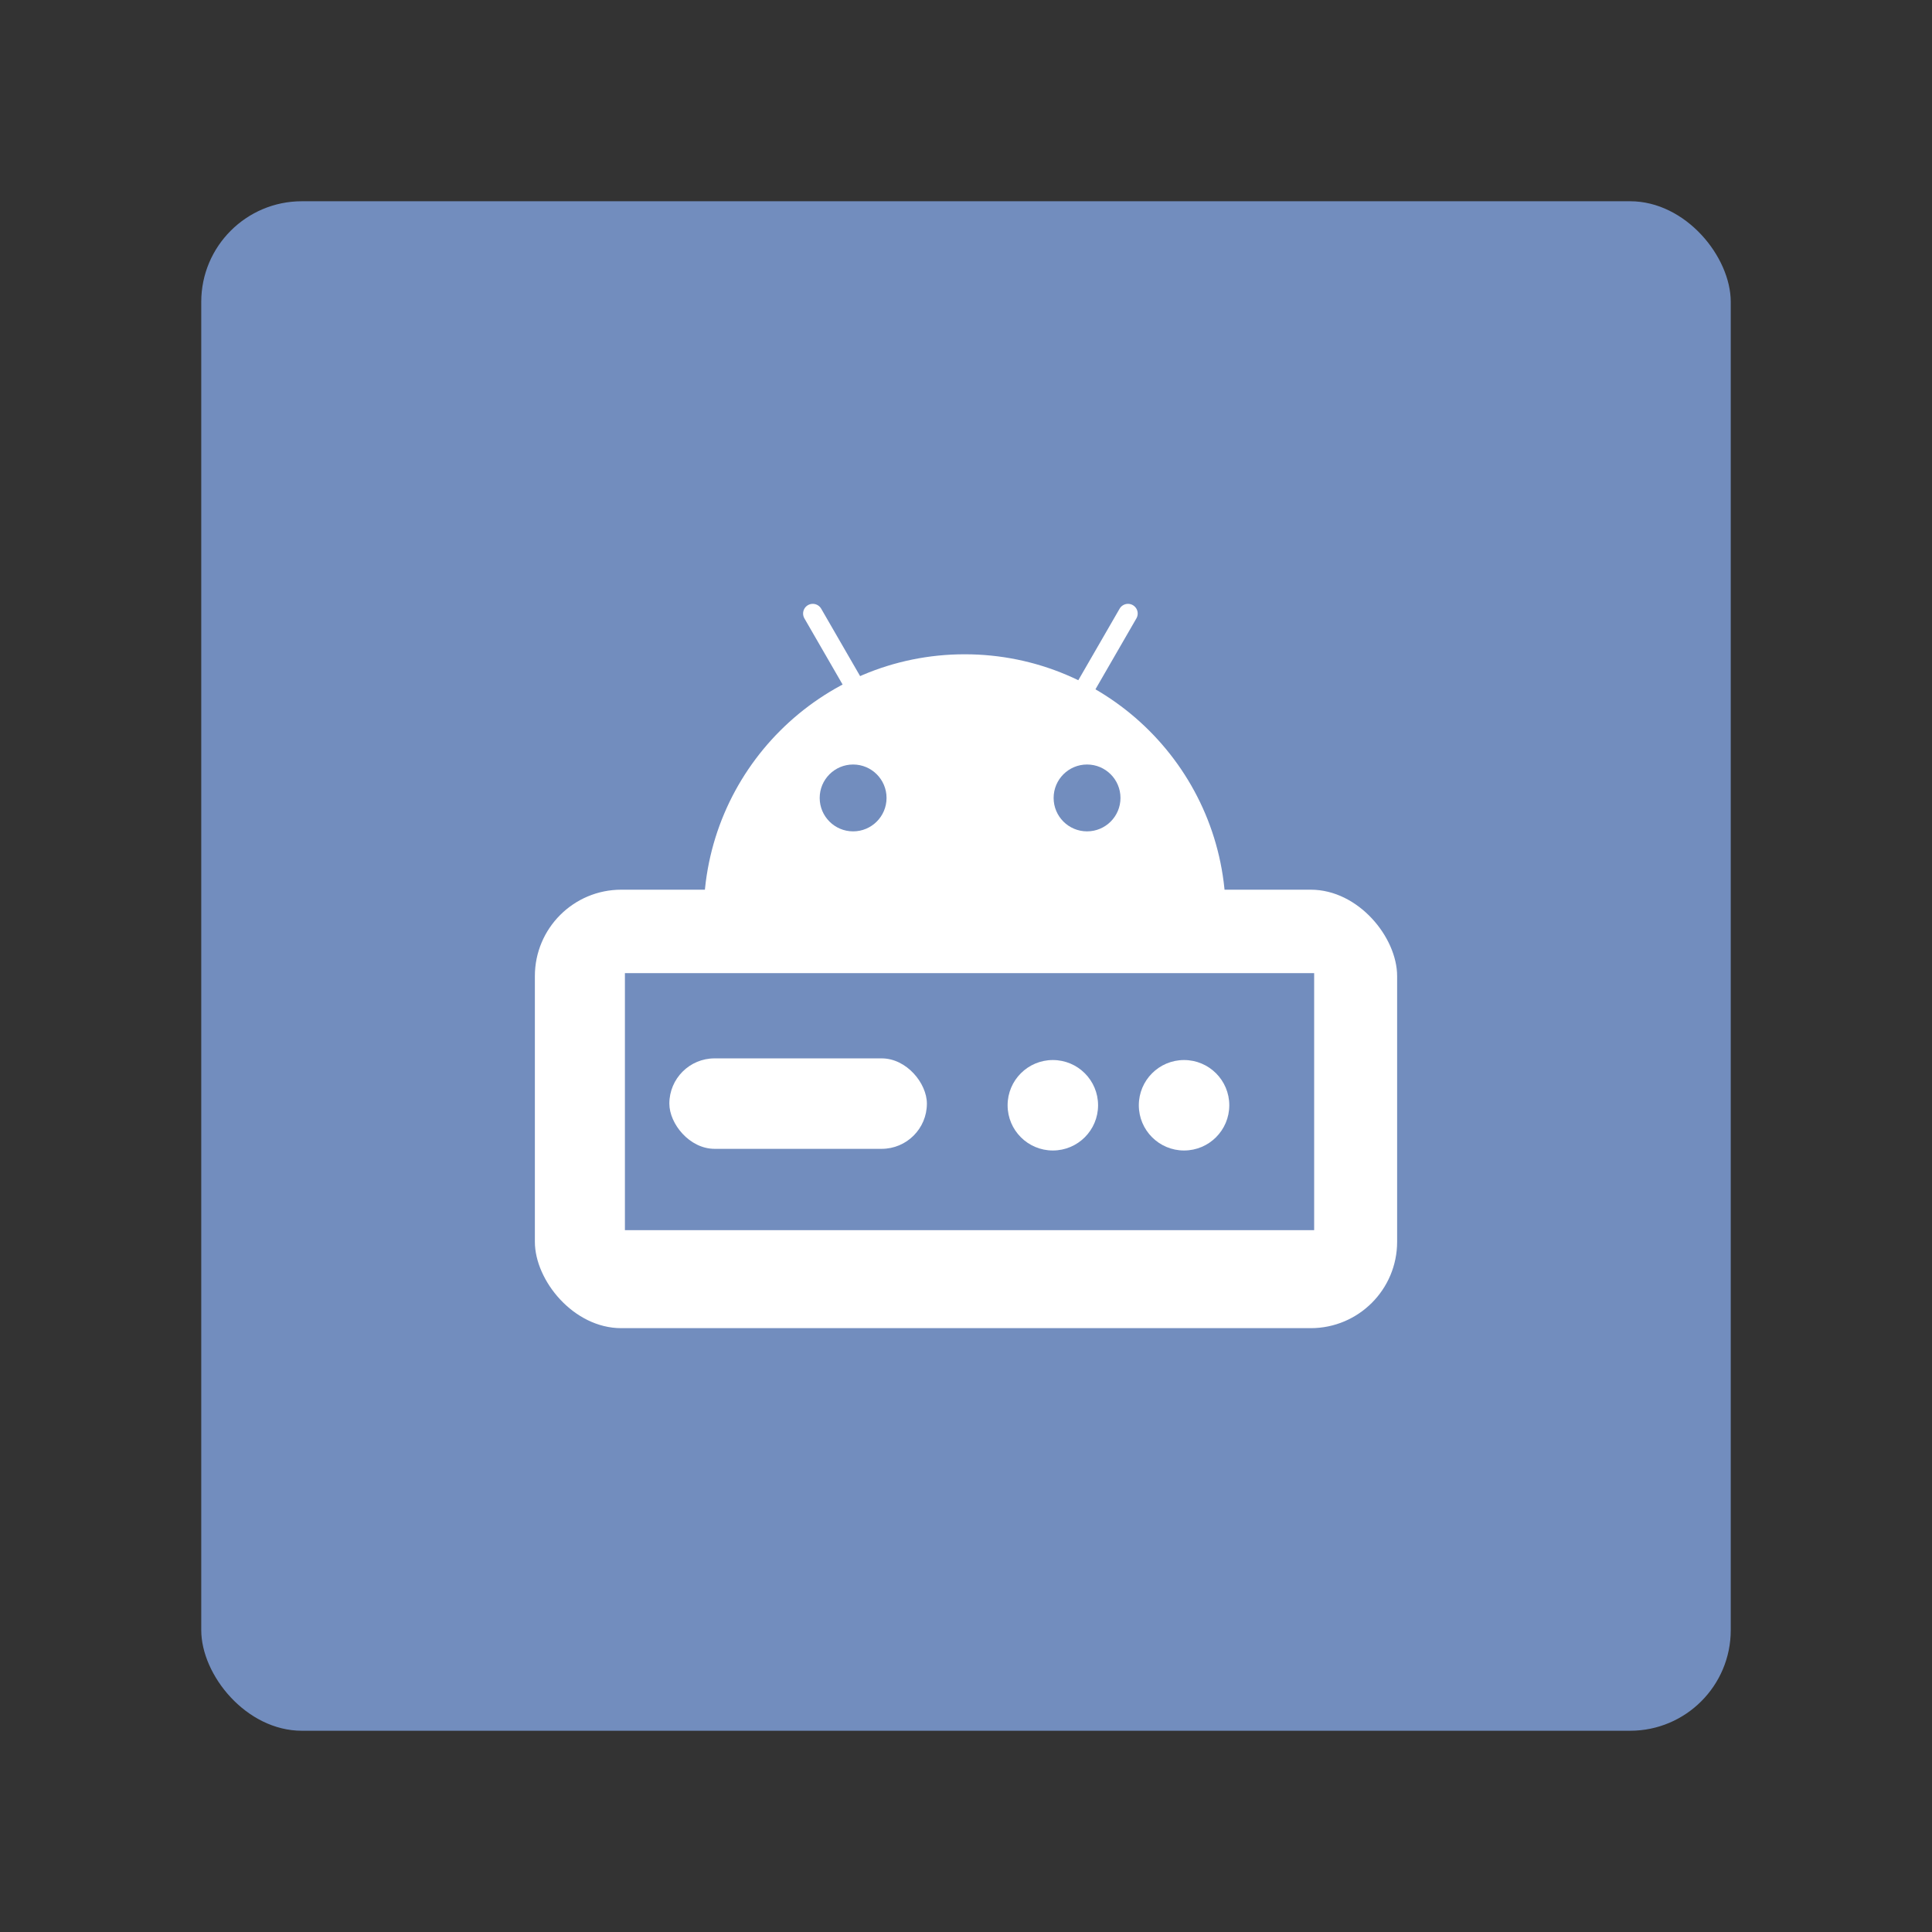 <?xml version="1.0" encoding="UTF-8"?>
<svg version="1.1" viewBox="0 0 192 192" xmlns="http://www.w3.org/2000/svg">
 <rect x="0" y="0" width="192" height="192" fill="#333333" stroke="none"/>
 <rect class="a" x="20" y="20" width="152" height="152" rx="10" style="fill:#728dbe"/>
 <circle cx="95.873" cy="90.966" r="25.944" style="fill:#fff;stroke-linecap:round;stroke-linejoin:round;stroke-width:.481"/>
 <rect x="53.155" y="88.417" width="85.69" height="43.574" ry="8.585" style="fill:#fff;stroke-linecap:round;stroke-linejoin:round;stroke-width:.481"/>
 <rect x="62.103" y="96.709" width="68.496" height="25.543" style="fill:#728dbe;stroke-linecap:round;stroke-linejoin:round;stroke-width:.481"/>
 <rect x="66.519" y="105.18" width="25.594" height="8.99" ry="4.495" style="fill:#fff;stroke-linecap:round;stroke-linejoin:round;stroke-width:.481"/>
 <circle cx="104.63" cy="109.84" r="4.495" style="fill:#fff;stroke-linecap:round;stroke-linejoin:round;stroke-width:.481"/>
 <circle cx="117.67" cy="109.84" r="4.495" style="fill:#fff;stroke-linecap:round;stroke-linejoin:round;stroke-width:.481"/>
 <circle cx="84.782" cy="79.298" r="3.322" style="fill:#728dbe;stroke-linecap:round;stroke-linejoin:round;stroke-width:.481"/>
 <circle cx="108.03" cy="79.298" r="3.322" style="fill:#728dbe;stroke-linecap:round;stroke-linejoin:round;stroke-width:.481"/>
 <path d="m80.774 60.972 5.215 9.032" style="fill:none;stroke-linecap:round;stroke-linejoin:round;stroke-width:1.926;stroke:#fff"/>
 <path d="m112.1 60.972-5.215 9.032" style="fill:none;stroke-linecap:round;stroke-linejoin:round;stroke-width:1.926;stroke:#fff"/>
</svg>
